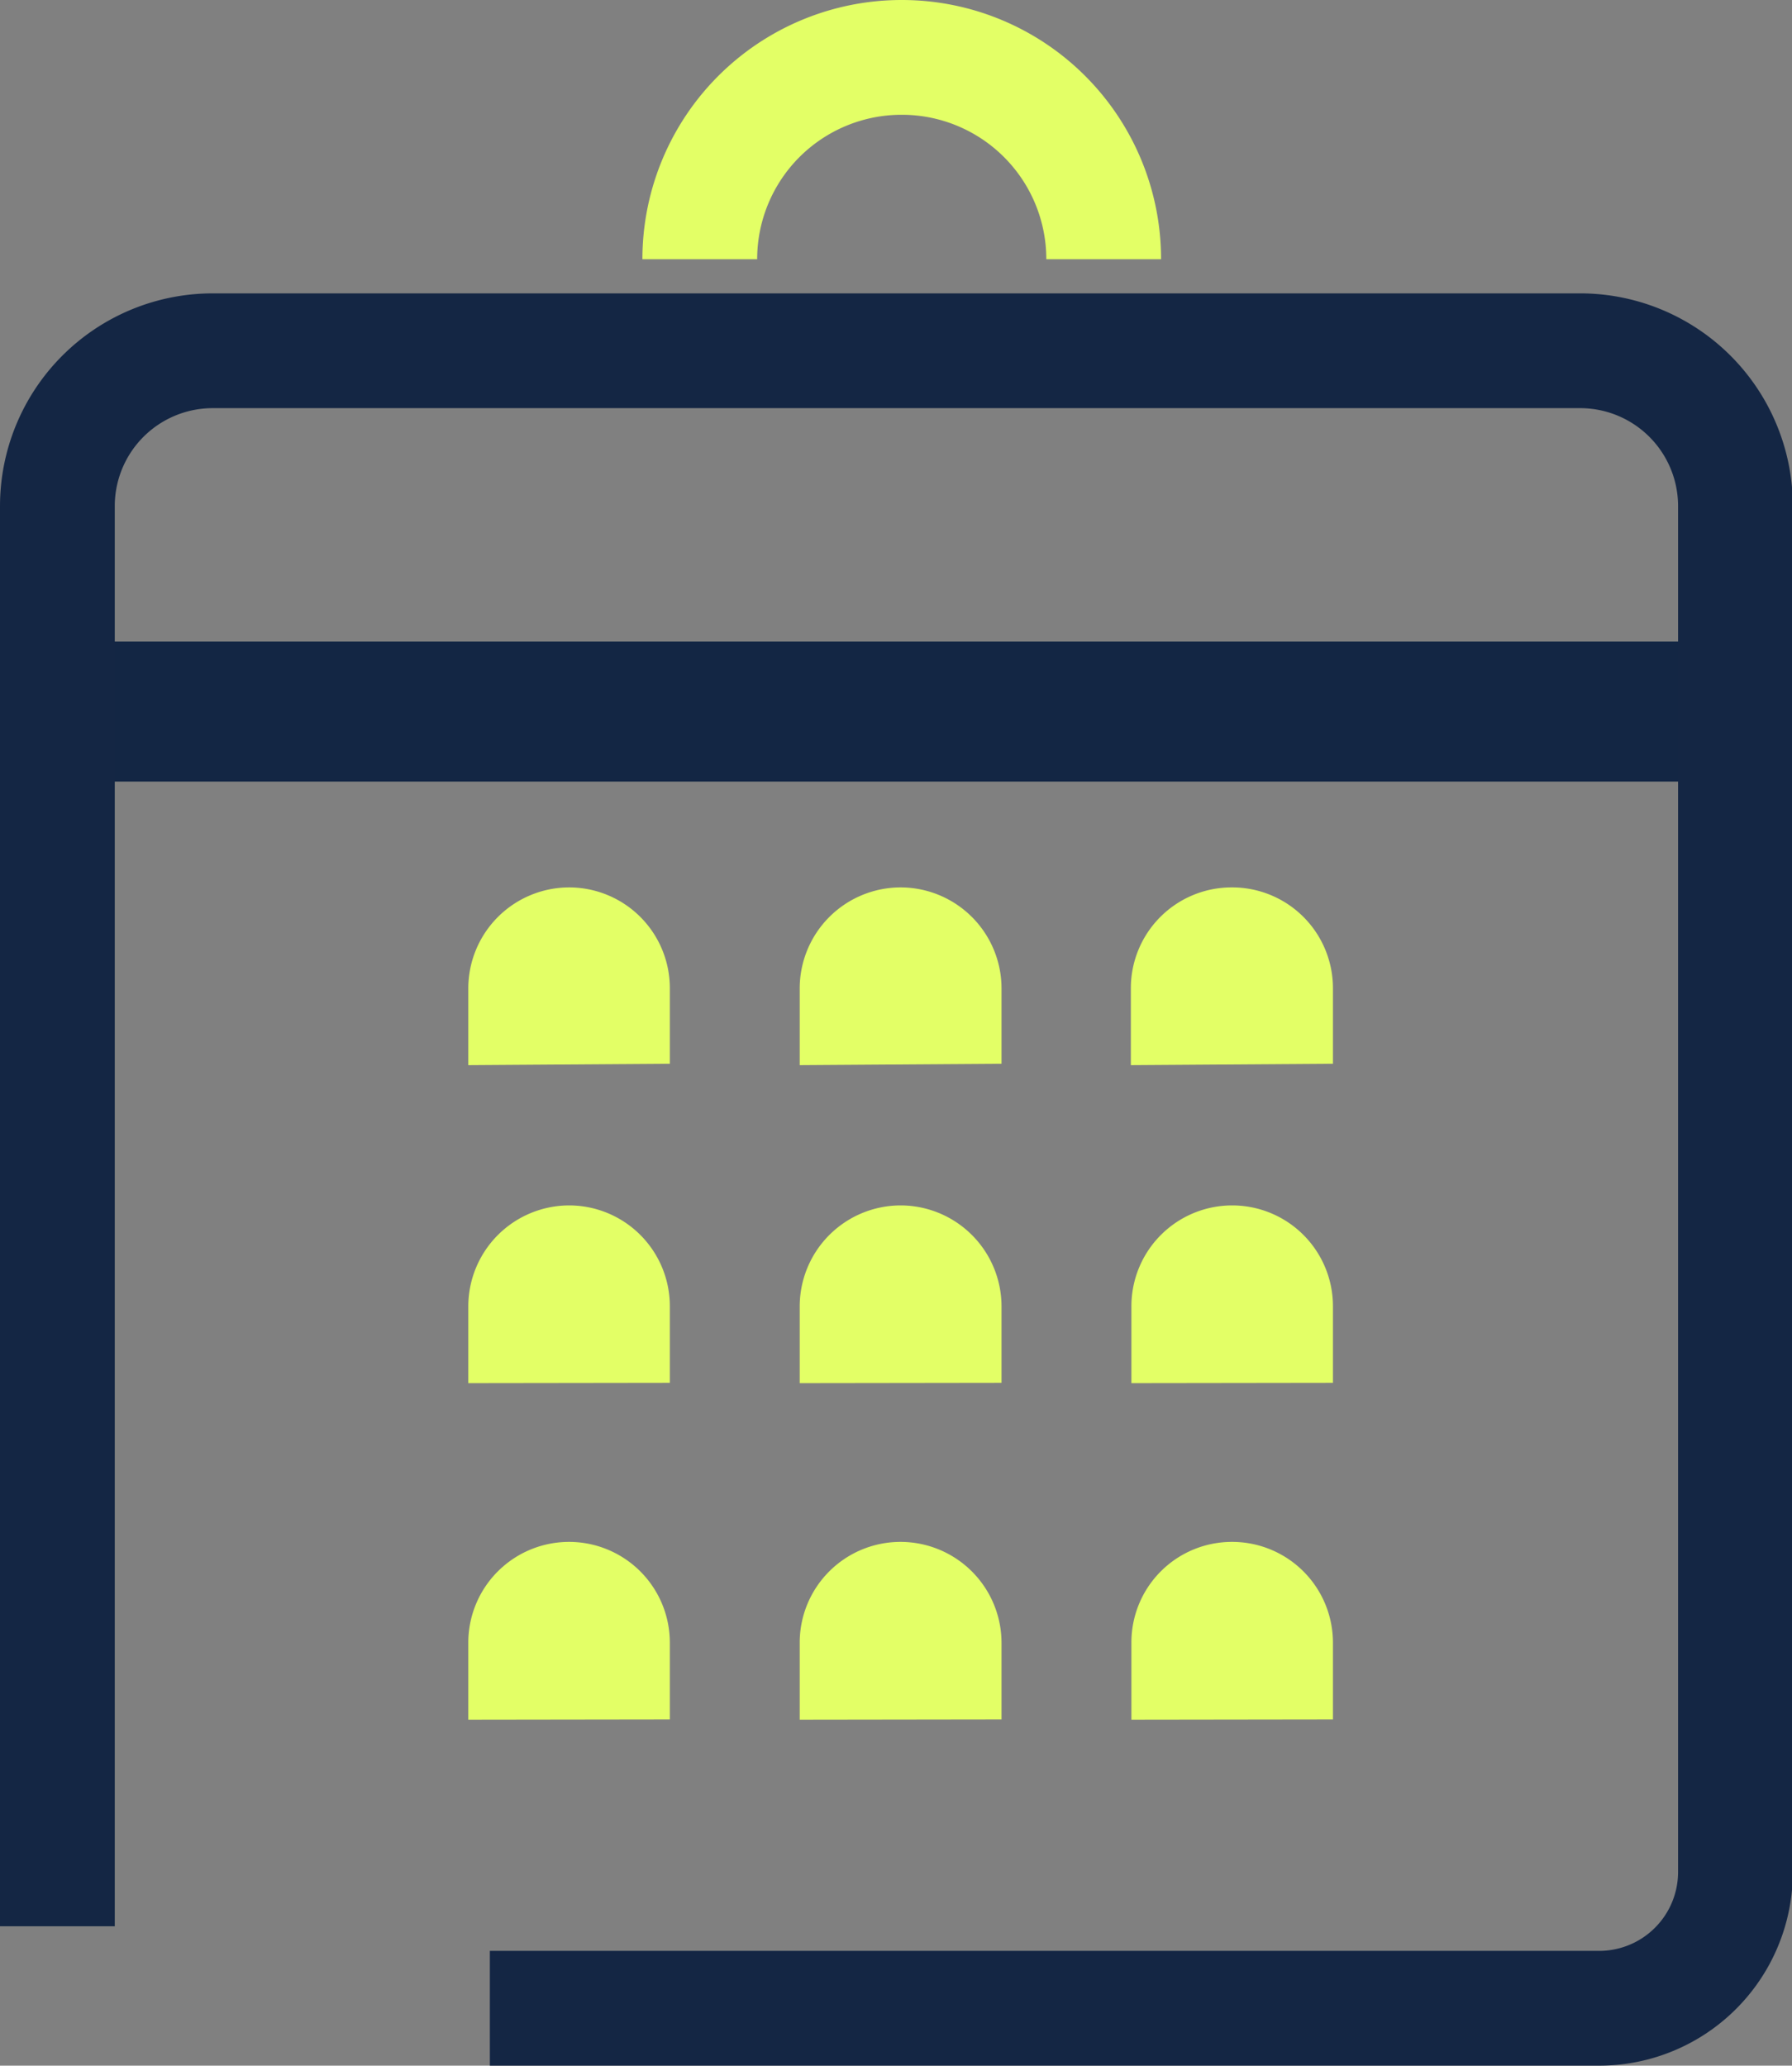 <svg xmlns="http://www.w3.org/2000/svg" viewBox="0 0 64.02 73.79"><rect x="0" y="0" width="64.02" height="73.79" fill="#808080" stroke="none"/><defs><style>.cls-1,.cls-2,.cls-4{fill:none;stroke-miterlimit:10;}.cls-1{stroke:#132644;stroke-width:5px;}.cls-2{stroke:#142644;}.cls-2,.cls-4{stroke-width:4.1px;}.cls-3{fill:#e3ff66;}.cls-4{stroke:#e3ff66;}</style></defs><g id="Layer_2" data-name="Layer 2"><g id="Layer_1-2" data-name="Layer 1"><line class="cls-1" x1="1.68" y1="25.42" x2="62.67" y2="25.42"/><path class="cls-2" d="M2.05,68.81V18.08A5.55,5.55,0,0,1,7.6,12.53H56.42A5.55,5.55,0,0,1,62,18.08V66.86a4.87,4.87,0,0,1-4.87,4.88H17.5"/><path class="cls-3" d="M23.93,38V35.3a3.6,3.6,0,0,0-3.6-3.6h0a3.61,3.61,0,0,0-3.6,3.61v2.74Z"/><path class="cls-3" d="M35.78,38V35.3a3.61,3.61,0,0,0-3.61-3.6h0a3.61,3.61,0,0,0-3.6,3.61v2.74Z"/><path class="cls-3" d="M47.62,38V35.3A3.6,3.6,0,0,0,44,31.7h0a3.6,3.6,0,0,0-3.6,3.61v2.74Z"/><path class="cls-3" d="M23.93,49.4V46.66a3.6,3.6,0,0,0-3.6-3.6h0a3.61,3.61,0,0,0-3.6,3.61v2.74Z"/><path class="cls-3" d="M35.78,49.4V46.66a3.61,3.61,0,0,0-3.61-3.6h0a3.61,3.61,0,0,0-3.6,3.61v2.74Z"/><path class="cls-3" d="M47.62,49.4V46.66a3.6,3.6,0,0,0-3.6-3.6h0a3.6,3.6,0,0,0-3.6,3.61v2.74Z"/><path class="cls-3" d="M23.93,61.42V58.68a3.6,3.6,0,0,0-3.6-3.6h0a3.6,3.6,0,0,0-3.6,3.6v2.75Z"/><path class="cls-3" d="M35.78,61.42V58.68a3.61,3.61,0,0,0-3.61-3.6h0a3.6,3.6,0,0,0-3.6,3.6v2.75Z"/><path class="cls-3" d="M47.62,61.42V58.68a3.6,3.6,0,0,0-3.6-3.6h0a3.59,3.59,0,0,0-3.6,3.6v2.75Z"/><path class="cls-4" d="M25,9.26a7.21,7.21,0,0,1,7.22-7.21h0a7.21,7.21,0,0,1,7.21,7.21"/></g></g></svg>